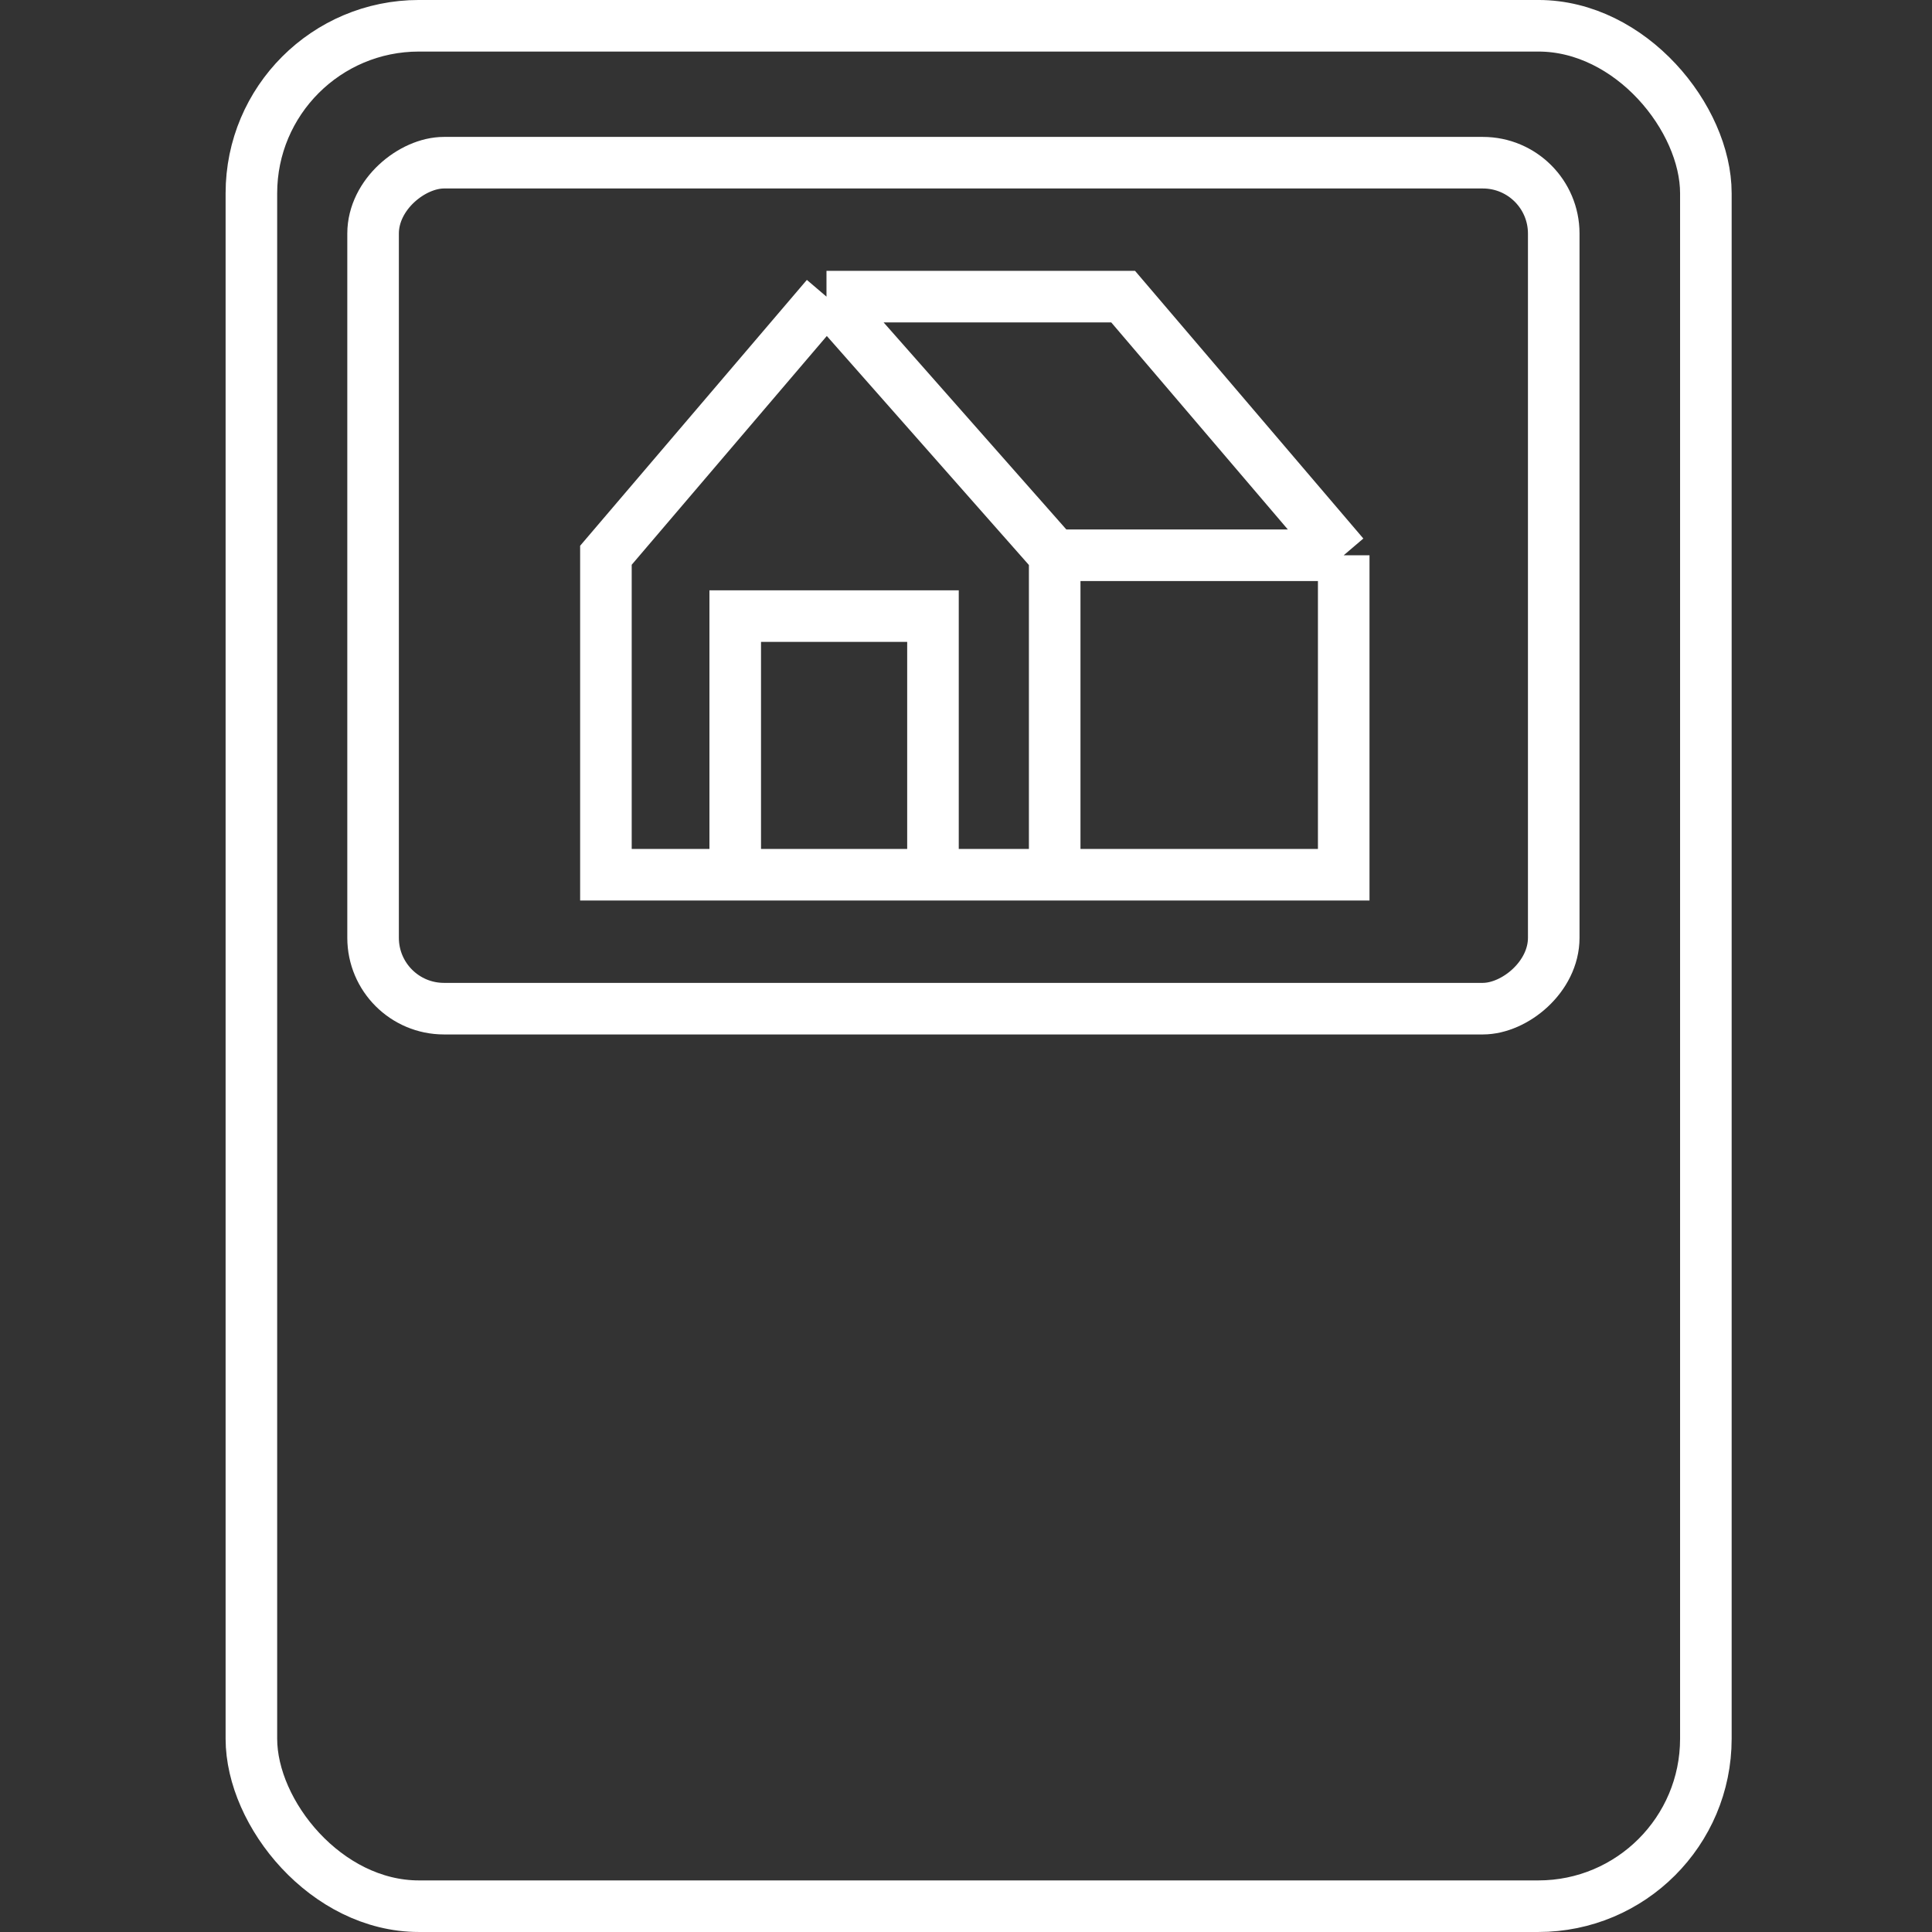 <svg width="85" height="85" viewBox="0 0 85 85" fill="none" xmlns="http://www.w3.org/2000/svg">
<rect x="0" y="0" width="85" height="85" fill="#333333" stroke="none"/>
<g clip-path="url(#clip0_110_410)">
<path d="M59.118 24.429V38.484H46.402M59.118 24.429H46.402M59.118 24.429L49.414 13.051H36.362M46.402 24.429V38.484M46.402 24.429L36.362 13.051M46.402 38.484H41.047M32.347 38.484H26.658V24.429L36.362 13.051M32.347 38.484V27.106H41.047V38.484M32.347 38.484H41.047" stroke="white" stroke-width="2.269"/>
<rect x="11.06" y="1.134" width="63.991" height="82.731" rx="7.369" stroke="white" stroke-width="2.269"/>
<rect x="68.358" y="7.158" width="37.219" height="51.944" rx="3.118" transform="rotate(90 68.358 7.158)" stroke="white" stroke-width="2.269"/>
<mask id="path-4-inside-1_110_410" fill="white">
<rect x="27.327" y="50.866" width="12.047" height="12.047" rx="2.126" transform="rotate(90 27.327 50.866)"/>
</mask>
<rect x="27.327" y="50.866" width="12.047" height="12.047" rx="2.126" transform="rotate(90 27.327 50.866)" stroke="white" stroke-width="4.538" mask="url(#path-4-inside-1_110_410)"/>
<mask id="path-5-inside-2_110_410" fill="white">
<rect x="27.327" y="64.252" width="12.047" height="12.047" rx="2.126" transform="rotate(90 27.327 64.252)"/>
</mask>
<rect x="27.327" y="64.252" width="12.047" height="12.047" rx="2.126" transform="rotate(90 27.327 64.252)" stroke="white" stroke-width="4.538" mask="url(#path-5-inside-2_110_410)"/>
<mask id="path-6-inside-3_110_410" fill="white">
<rect x="41.382" y="64.252" width="12.047" height="12.047" rx="2.126" transform="rotate(90 41.382 64.252)"/>
</mask>
<rect x="41.382" y="64.252" width="12.047" height="12.047" rx="2.126" transform="rotate(90 41.382 64.252)" stroke="white" stroke-width="4.538" mask="url(#path-6-inside-3_110_410)"/>
<mask id="path-7-inside-4_110_410" fill="white">
<rect x="55.437" y="64.252" width="12.047" height="12.047" rx="2.126" transform="rotate(90 55.437 64.252)"/>
</mask>
<rect x="55.437" y="64.252" width="12.047" height="12.047" rx="2.126" transform="rotate(90 55.437 64.252)" stroke="white" stroke-width="4.538" mask="url(#path-7-inside-4_110_410)"/>
<mask id="path-8-inside-5_110_410" fill="white">
<rect x="41.382" y="50.866" width="12.047" height="12.047" rx="2.126" transform="rotate(90 41.382 50.866)"/>
</mask>
<rect x="41.382" y="50.866" width="12.047" height="12.047" rx="2.126" transform="rotate(90 41.382 50.866)" stroke="white" stroke-width="4.538" mask="url(#path-8-inside-5_110_410)"/>
<mask id="path-9-inside-6_110_410" fill="white">
<rect x="55.437" y="50.866" width="12.047" height="12.047" rx="2.126" transform="rotate(90 55.437 50.866)"/>
</mask>
<rect x="55.437" y="50.866" width="12.047" height="12.047" rx="2.126" transform="rotate(90 55.437 50.866)" stroke="white" stroke-width="4.538" mask="url(#path-9-inside-6_110_410)"/>
<mask id="path-10-inside-7_110_410" fill="white">
<rect x="69.492" y="50.866" width="25.433" height="12.047" rx="2.126" transform="rotate(90 69.492 50.866)"/>
</mask>
<rect x="69.492" y="50.866" width="25.433" height="12.047" rx="2.126" transform="rotate(90 69.492 50.866)" stroke="white" stroke-width="4.538" mask="url(#path-10-inside-7_110_410)"/>
</g>
<defs>
<clipPath id="clip0_110_410">
<rect width="85" height="85" fill="white"/>
</clipPath>
</defs>
</svg>

